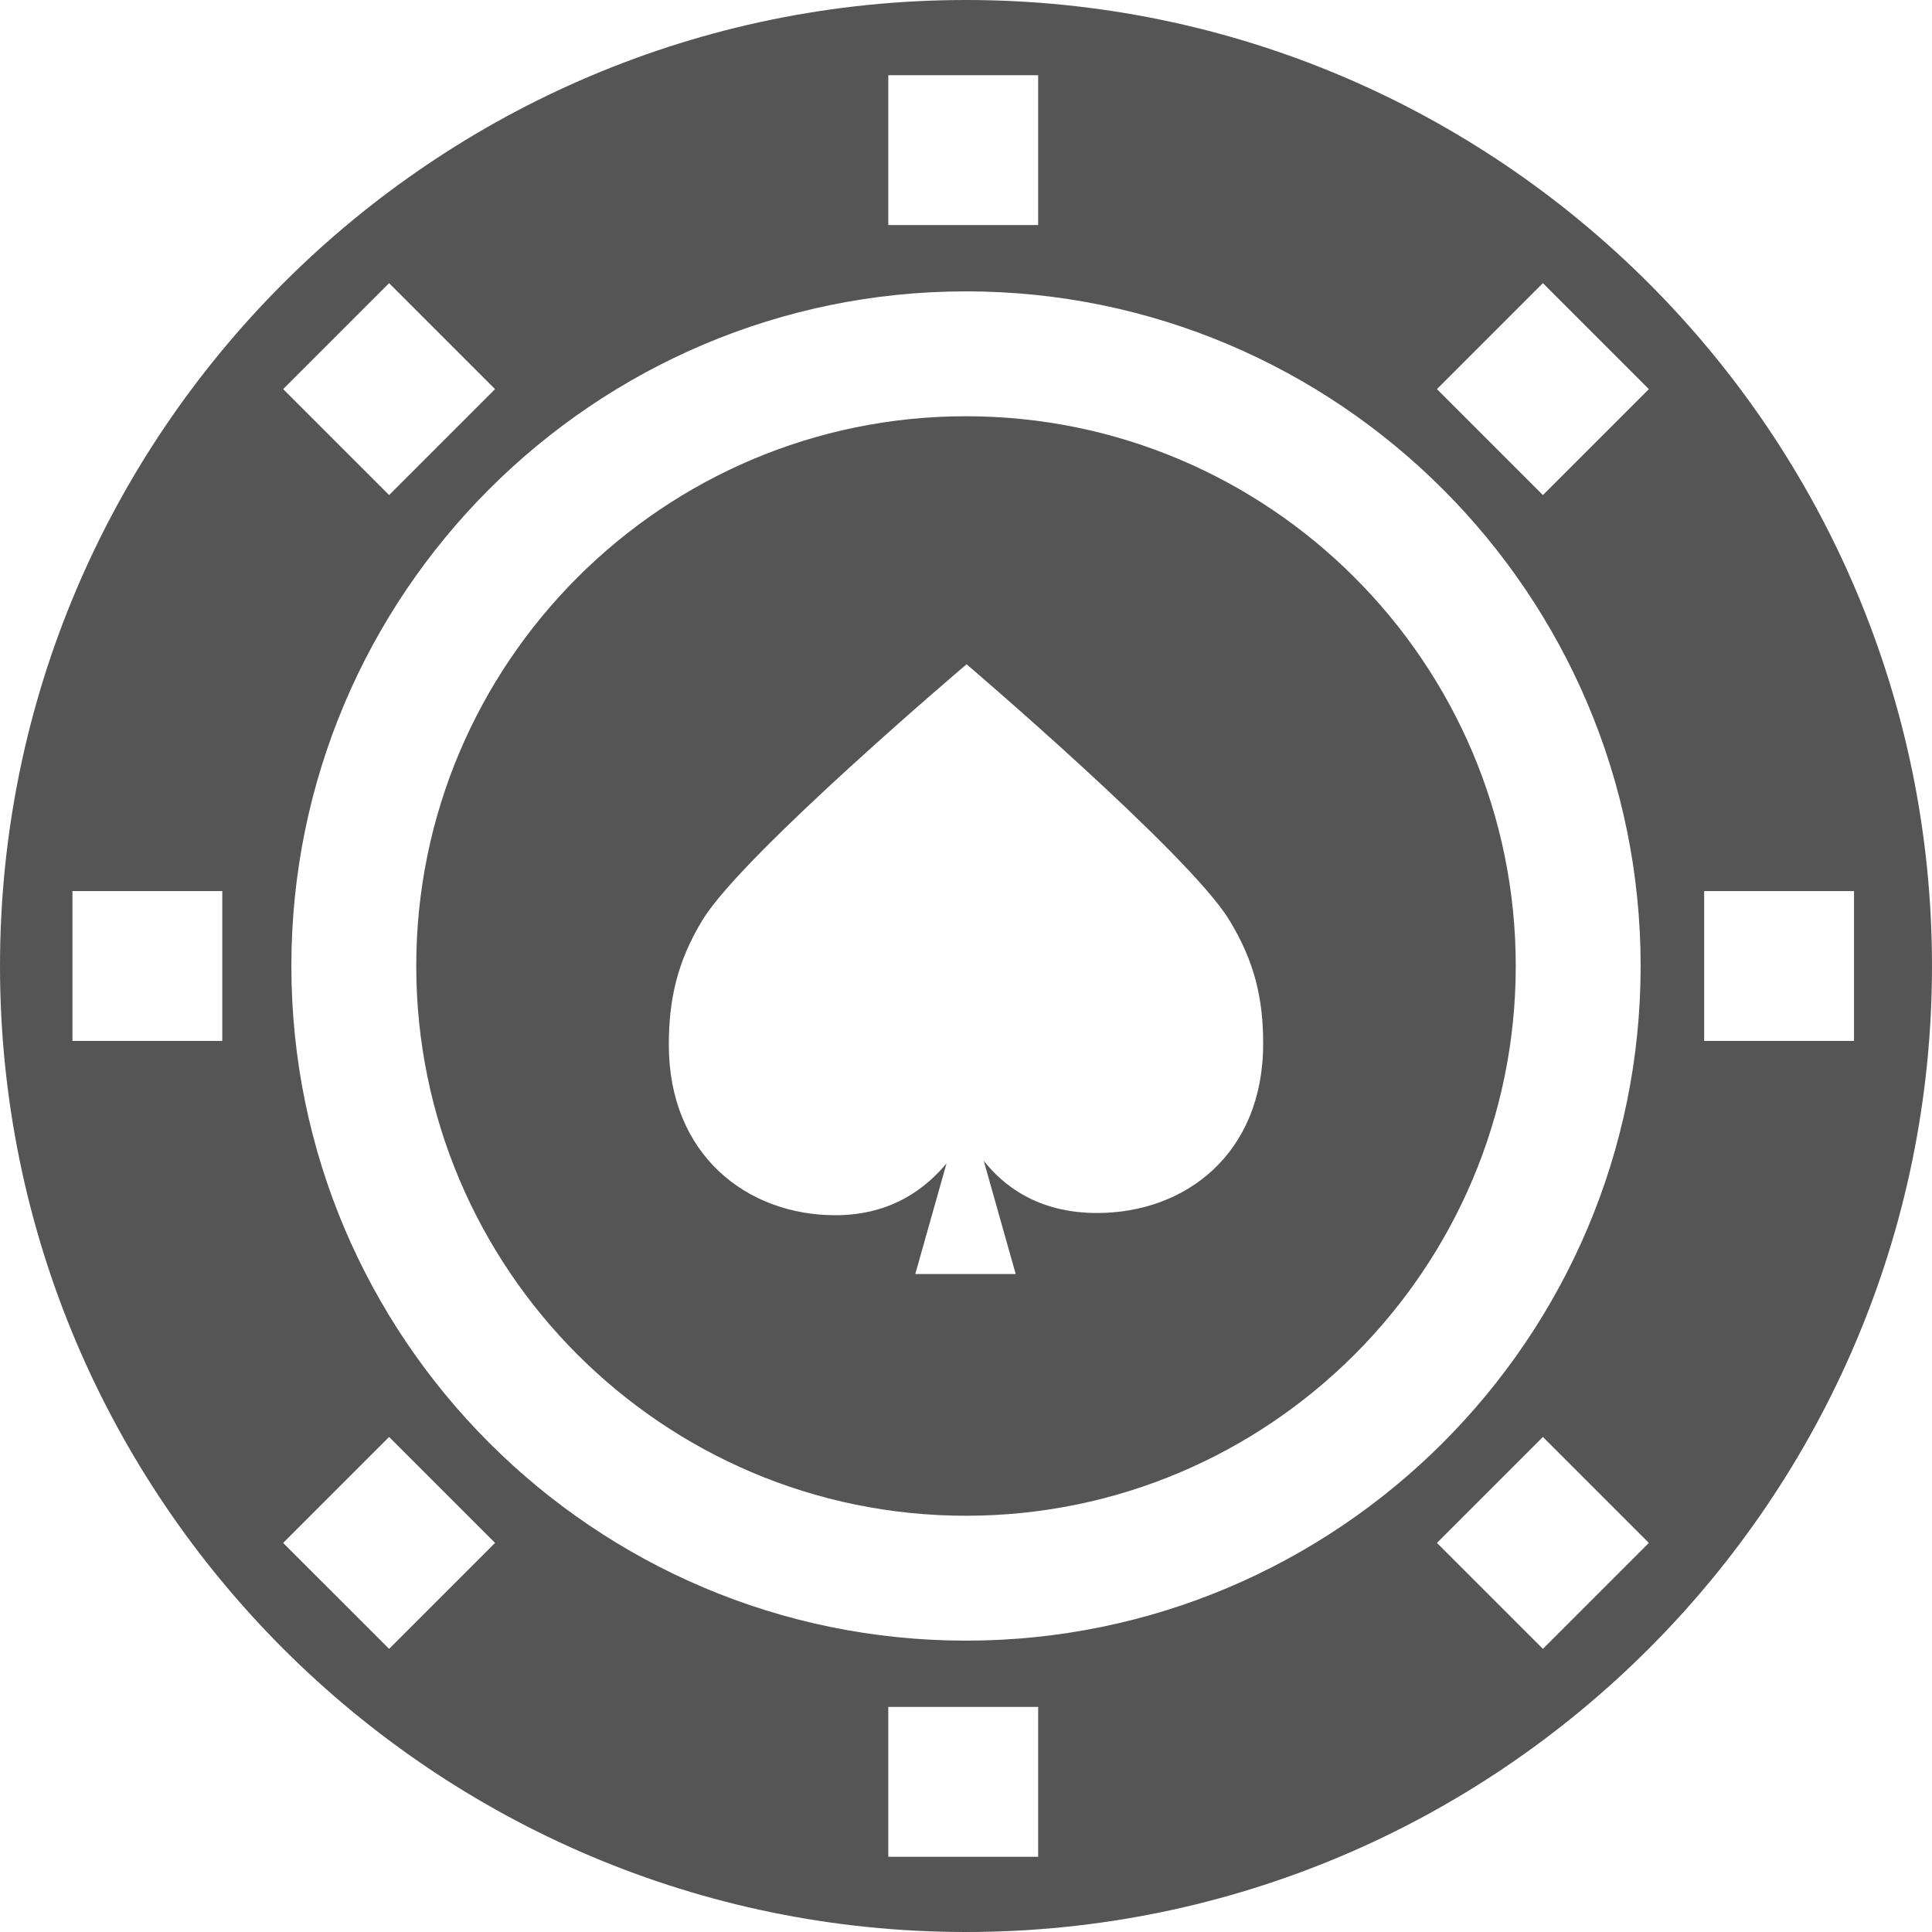 <svg xmlns="http://www.w3.org/2000/svg" viewBox="0 0 232.068 232.068"><g fill="#555"><path d="M116.034 0C52.053 0 0 52.053 0 116.034s52.053 116.034 116.033 116.034c63.981 0 116.034-52.053 116.034-116.034S180.015 0 116.034 0zm-9.333 9.034h18v18h-18v-18zm90.369 107c0 44.684-36.353 81.036-81.036 81.036s-81.035-36.353-81.035-81.036 36.353-81.036 81.035-81.036c44.683 0 81.036 36.353 81.036 81.036zM46.738 34.01l12.728 12.728-12.728 12.728L34.01 46.738 46.738 34.01zm-20.037 91.024h-18v-18h18v18zm20.037 73.025L34.01 185.331l12.728-12.728 12.728 12.728-12.728 12.728zm77.963 24.975h-18v-18h18v18zm60.629-24.975l-12.728-12.728 12.728-12.728 12.728 12.728-12.728 12.728zm0-138.593l-12.728-12.728L185.33 34.01l12.728 12.728-12.728 12.728zm19.371 65.568v-18h18v18h-18z"/><path d="M49.999 116.034c0 36.412 29.623 66.036 66.035 66.036s66.036-29.624 66.036-66.036-29.624-66.036-66.036-66.036-66.035 29.624-66.035 66.036zm97.611-5.598c3.115 5.066 4.119 9.572 4.119 14.925 0 13.23-9.336 20.343-19.95 20.343-7.24 0-11.363-3.421-13.612-6.267l3.838 13.597h-12.064l3.753-13.285c-2.319 2.76-6.379 6.221-13.355 6.221-10.614 0-20.001-7.245-20.001-20.476 0-5.354.979-9.993 4.093-15.059 4.856-7.901 31.673-30.643 31.673-30.643s26.65 22.743 31.506 30.644z"/></g></svg>